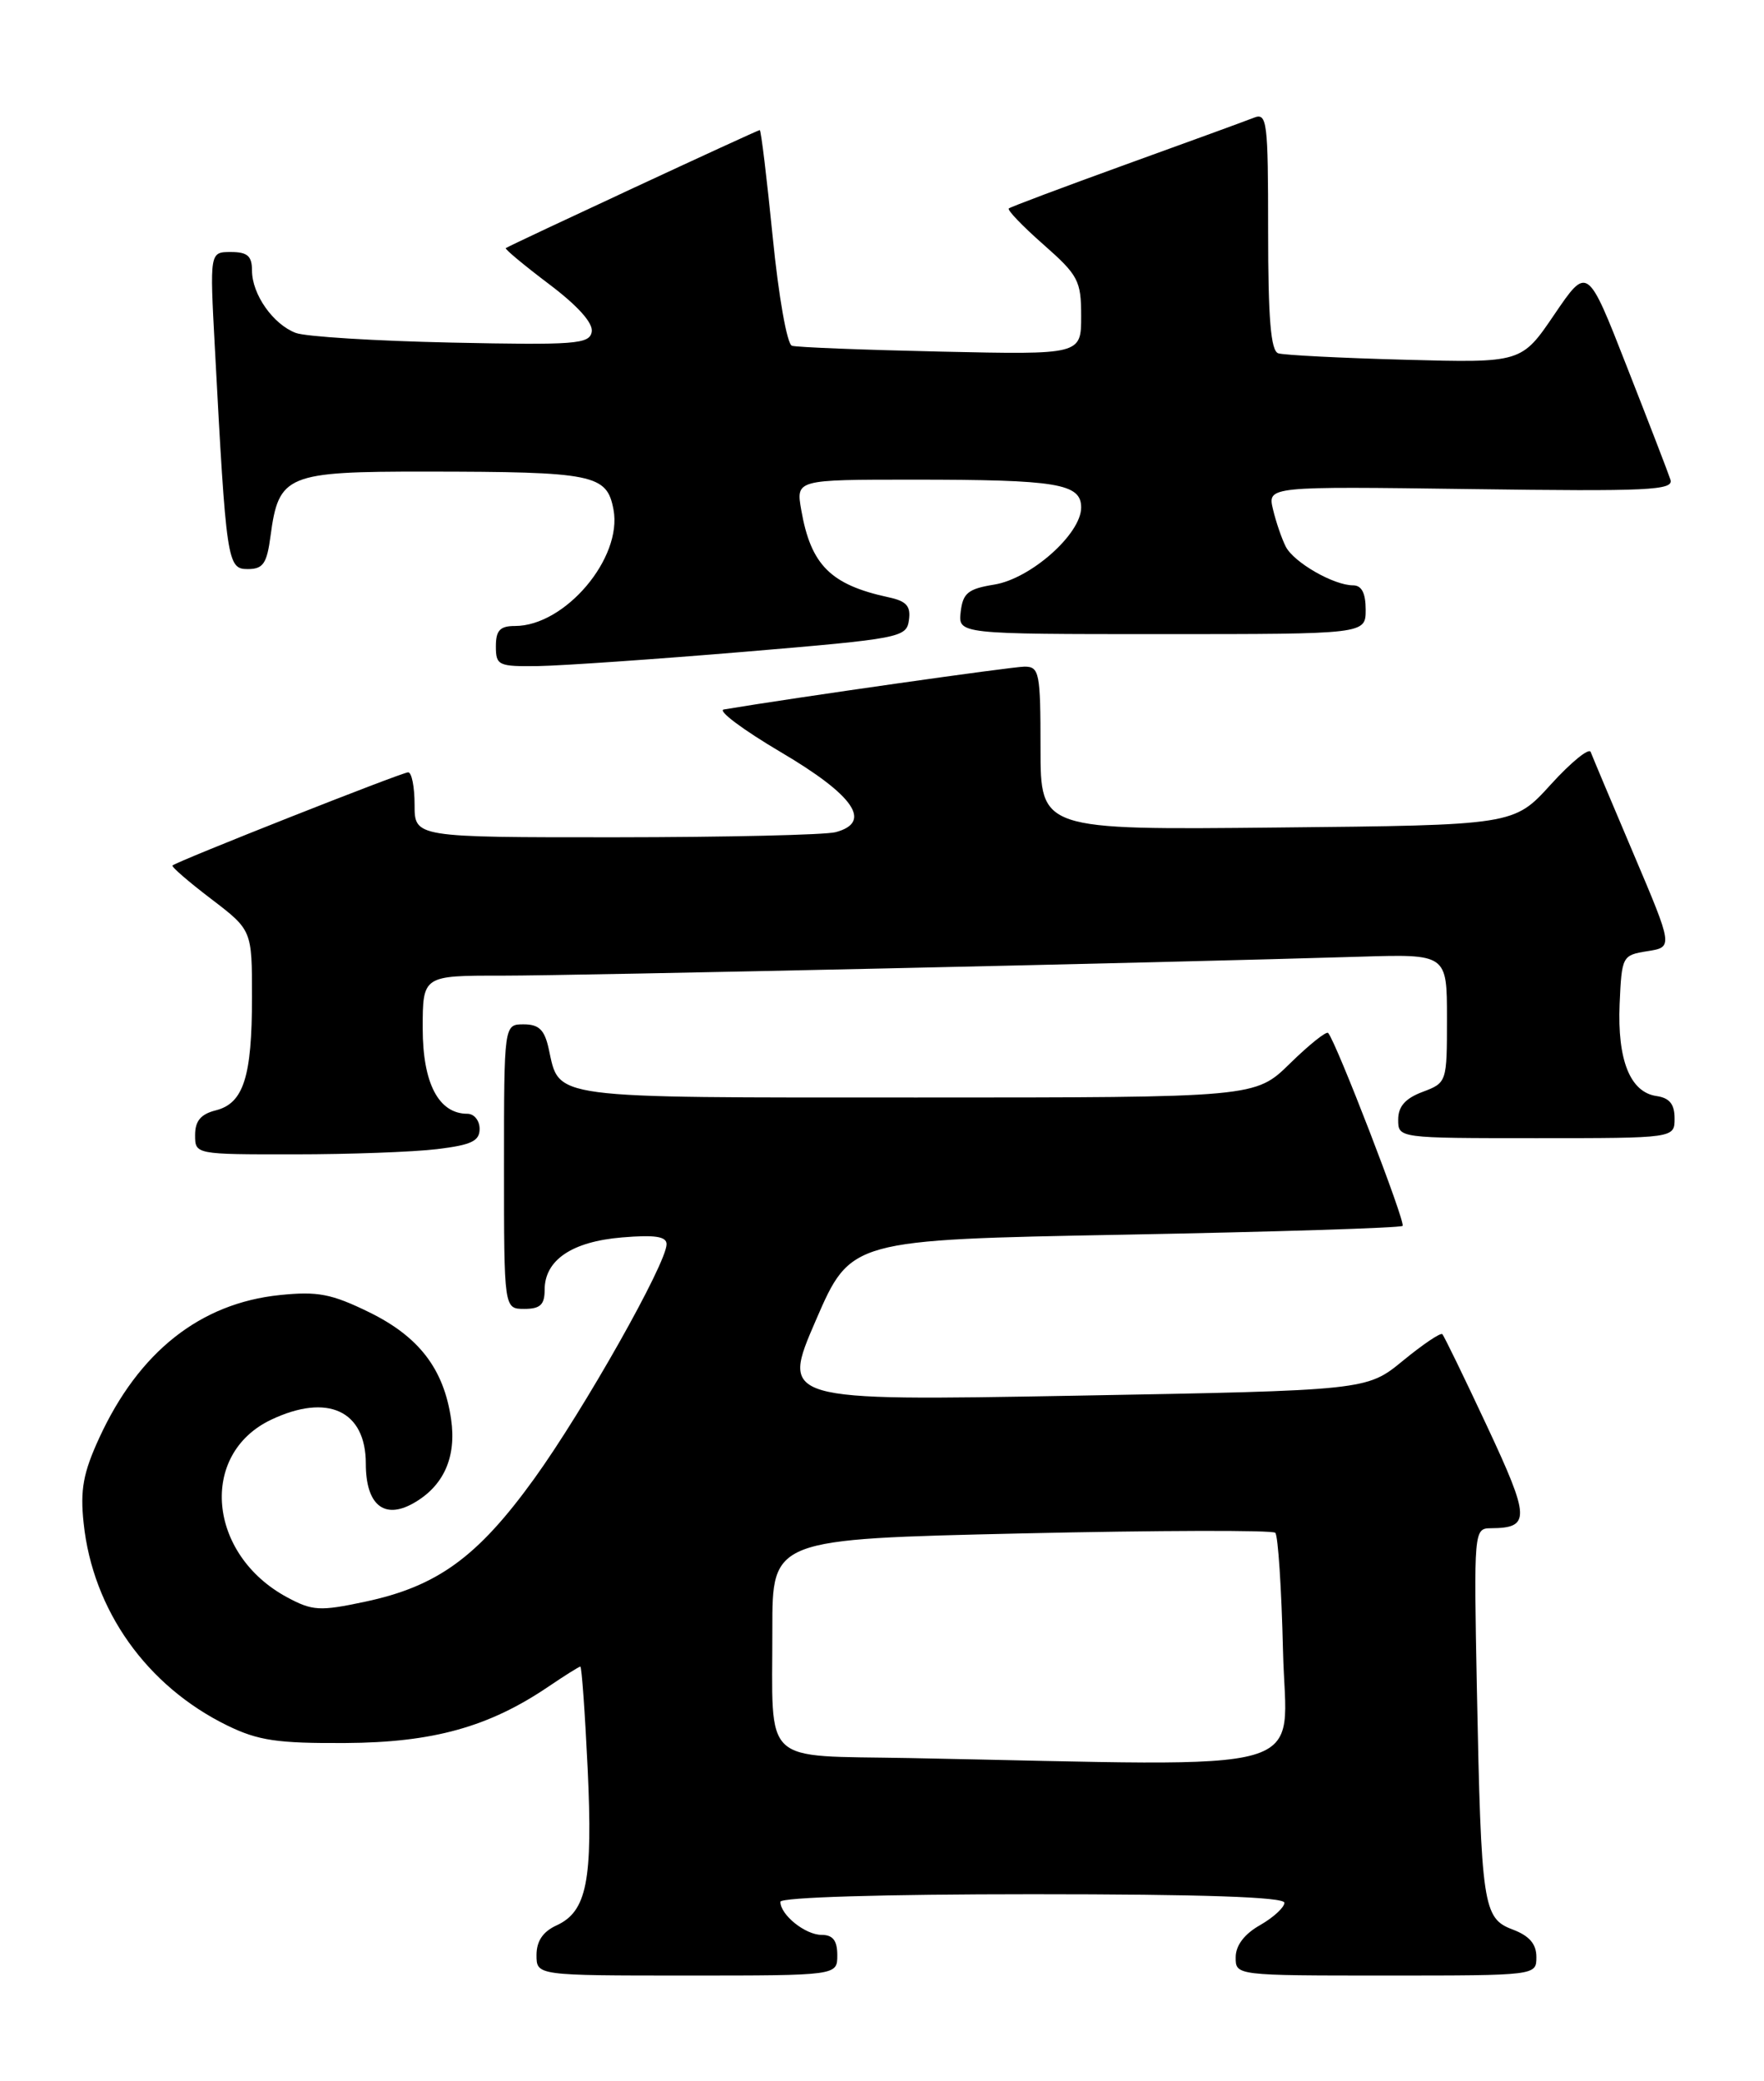 <?xml version="1.0" encoding="UTF-8" standalone="no"?>
<!DOCTYPE svg PUBLIC "-//W3C//DTD SVG 1.1//EN" "http://www.w3.org/Graphics/SVG/1.1/DTD/svg11.dtd" >
<svg xmlns="http://www.w3.org/2000/svg" xmlns:xlink="http://www.w3.org/1999/xlink" version="1.1" viewBox="0 0 217 256">
 <g >
 <path fill="currentColor"
d=" M 103.00 240.50 C 103.00 238.70 102.46 238.00 101.07 238.00 C 99.06 238.00 96.00 235.54 96.00 233.93 C 96.00 233.38 108.59 233.00 127.00 233.00 C 147.92 233.00 158.00 233.34 158.00 234.05 C 158.00 234.62 156.65 235.86 155.01 236.80 C 153.08 237.89 152.01 239.30 152.01 240.75 C 152.00 243.00 152.00 243.00 170.50 243.00 C 189.00 243.00 189.00 243.00 189.00 240.72 C 189.00 239.12 188.13 238.11 186.08 237.34 C 182.43 235.96 182.21 234.49 181.68 207.75 C 181.30 188.23 181.32 188.00 183.40 187.98 C 188.28 187.95 188.24 186.78 182.93 175.43 C 180.12 169.42 177.64 164.32 177.43 164.11 C 177.22 163.89 175.04 165.36 172.59 167.37 C 168.13 171.03 168.13 171.03 132.10 171.68 C 96.07 172.32 96.07 172.32 100.36 162.41 C 104.65 152.50 104.65 152.50 138.38 151.87 C 156.93 151.52 172.30 151.04 172.54 150.79 C 172.95 150.39 164.32 128.03 163.38 127.06 C 163.15 126.82 161.04 128.51 158.69 130.81 C 154.42 135.00 154.42 135.00 112.78 135.00 C 67.16 135.00 68.87 135.23 67.50 129.01 C 66.99 126.67 66.30 126.00 64.42 126.00 C 62.00 126.00 62.00 126.00 62.00 143.50 C 62.00 161.00 62.00 161.00 64.50 161.00 C 66.46 161.00 67.00 160.49 67.00 158.65 C 67.00 154.99 70.36 152.72 76.52 152.21 C 80.56 151.87 82.00 152.09 82.00 153.04 C 82.00 155.40 71.85 173.38 65.73 181.87 C 58.76 191.53 53.81 195.13 44.91 197.02 C 39.32 198.21 38.44 198.15 35.31 196.47 C 25.55 191.21 24.44 178.86 33.36 174.63 C 40.30 171.34 45.00 173.52 45.00 180.03 C 45.00 185.08 47.23 186.94 50.83 184.92 C 54.57 182.82 56.18 179.25 55.49 174.55 C 54.59 168.38 51.54 164.41 45.41 161.41 C 40.77 159.14 39.07 158.82 34.41 159.30 C 24.63 160.31 17.08 166.28 12.21 176.87 C 10.23 181.17 9.85 183.26 10.29 187.37 C 11.42 198.07 18.05 207.40 27.97 212.25 C 31.76 214.10 34.12 214.45 42.50 214.40 C 53.28 214.34 60.15 212.42 67.47 207.46 C 69.46 206.11 71.23 205.00 71.39 205.00 C 71.56 205.00 71.96 210.64 72.29 217.52 C 72.94 231.37 72.19 235.13 68.45 236.84 C 66.79 237.60 66.00 238.77 66.00 240.48 C 66.00 243.00 66.00 243.00 84.50 243.00 C 103.00 243.00 103.00 243.00 103.00 240.50 Z  M 53.75 141.35 C 57.98 140.84 59.00 140.36 59.00 138.86 C 59.00 137.84 58.33 137.00 57.50 137.00 C 53.96 137.00 52.00 133.25 52.00 126.50 C 52.00 120.00 52.00 120.00 61.75 120.01 C 70.90 120.01 143.56 118.41 167.25 117.68 C 178.00 117.35 178.00 117.35 178.00 125.26 C 178.00 133.13 177.99 133.18 175.00 134.31 C 172.87 135.11 172.00 136.10 172.00 137.72 C 172.00 140.00 172.00 140.00 189.00 140.00 C 206.00 140.00 206.00 140.00 206.00 137.57 C 206.00 135.82 205.38 135.05 203.78 134.82 C 200.53 134.35 198.95 130.39 199.24 123.50 C 199.50 117.61 199.56 117.49 202.66 117.00 C 205.82 116.50 205.82 116.50 200.94 105.00 C 198.25 98.67 195.89 93.05 195.68 92.50 C 195.48 91.95 193.27 93.75 190.77 96.50 C 186.23 101.50 186.23 101.50 157.11 101.79 C 128.00 102.09 128.00 102.09 128.00 92.04 C 128.00 82.73 127.86 82.00 126.03 82.00 C 124.52 82.00 97.60 85.83 89.04 87.27 C 88.23 87.40 91.38 89.76 96.04 92.51 C 105.08 97.84 107.35 101.14 102.80 102.36 C 101.54 102.70 89.36 102.98 75.75 102.99 C 51.00 103.00 51.00 103.00 51.00 99.00 C 51.00 96.80 50.65 95.00 50.21 95.00 C 49.44 95.00 21.77 105.94 21.22 106.46 C 21.06 106.61 23.20 108.46 25.97 110.57 C 31.00 114.41 31.00 114.41 31.00 122.64 C 31.00 132.46 29.96 135.72 26.54 136.58 C 24.71 137.04 24.00 137.88 24.00 139.61 C 24.00 142.00 24.00 142.00 36.25 141.99 C 42.99 141.99 50.86 141.70 53.75 141.35 Z  M 91.50 80.18 C 110.79 78.56 111.51 78.42 111.81 76.29 C 112.06 74.55 111.51 73.94 109.31 73.47 C 102.18 71.93 99.75 69.51 98.57 62.75 C 97.91 59.00 97.91 59.00 112.33 59.00 C 130.08 59.00 133.00 59.48 133.00 62.43 C 133.00 65.68 126.79 71.19 122.30 71.91 C 119.09 72.43 118.45 72.95 118.18 75.26 C 117.87 78.00 117.87 78.00 142.93 78.00 C 168.00 78.00 168.00 78.00 168.00 75.00 C 168.00 72.96 167.51 72.00 166.45 72.00 C 164.07 72.00 159.16 69.18 158.17 67.24 C 157.68 66.28 156.97 64.22 156.60 62.66 C 155.92 59.82 155.92 59.82 180.95 60.16 C 202.85 60.46 205.92 60.31 205.49 59.00 C 205.22 58.17 202.81 51.92 200.13 45.10 C 195.28 32.70 195.28 32.70 191.22 38.67 C 187.17 44.64 187.17 44.64 172.83 44.25 C 164.95 44.04 157.94 43.68 157.25 43.46 C 156.33 43.17 156.00 39.25 156.00 28.42 C 156.00 14.89 155.87 13.84 154.25 14.48 C 153.29 14.86 146.20 17.45 138.50 20.23 C 130.80 23.02 124.32 25.45 124.10 25.64 C 123.87 25.82 125.79 27.82 128.35 30.07 C 132.65 33.86 133.00 34.52 133.00 38.90 C 133.00 43.63 133.00 43.63 115.75 43.25 C 106.26 43.04 98.02 42.72 97.42 42.53 C 96.82 42.34 95.78 36.47 95.05 29.10 C 94.33 21.89 93.62 16.00 93.46 16.00 C 93.17 16.00 62.76 30.14 62.22 30.52 C 62.07 30.63 64.46 32.62 67.53 34.94 C 71.10 37.63 73.00 39.76 72.79 40.83 C 72.51 42.33 70.75 42.46 55.51 42.14 C 46.19 41.94 37.58 41.41 36.38 40.95 C 33.59 39.89 31.00 36.20 31.00 33.28 C 31.00 31.49 30.44 31.00 28.40 31.00 C 25.80 31.00 25.80 31.00 26.43 42.75 C 27.83 69.13 27.96 70.00 30.47 70.00 C 32.37 70.00 32.83 69.33 33.28 65.92 C 34.29 58.39 35.24 58.00 52.40 58.01 C 73.09 58.03 74.65 58.34 75.47 62.68 C 76.59 68.64 69.51 77.00 63.35 77.00 C 61.51 77.00 61.00 77.54 61.00 79.50 C 61.00 81.86 61.30 82.00 66.25 81.93 C 69.14 81.88 80.50 81.10 91.50 80.18 Z  M 111.86 216.25 C 93.46 215.90 95.03 217.38 95.01 200.41 C 95.00 189.32 95.00 189.32 125.63 188.62 C 142.47 188.24 156.54 188.20 156.88 188.54 C 157.22 188.88 157.65 195.42 157.83 203.08 C 158.19 218.62 163.00 217.24 111.86 216.25 Z "/>
</g>
</svg>